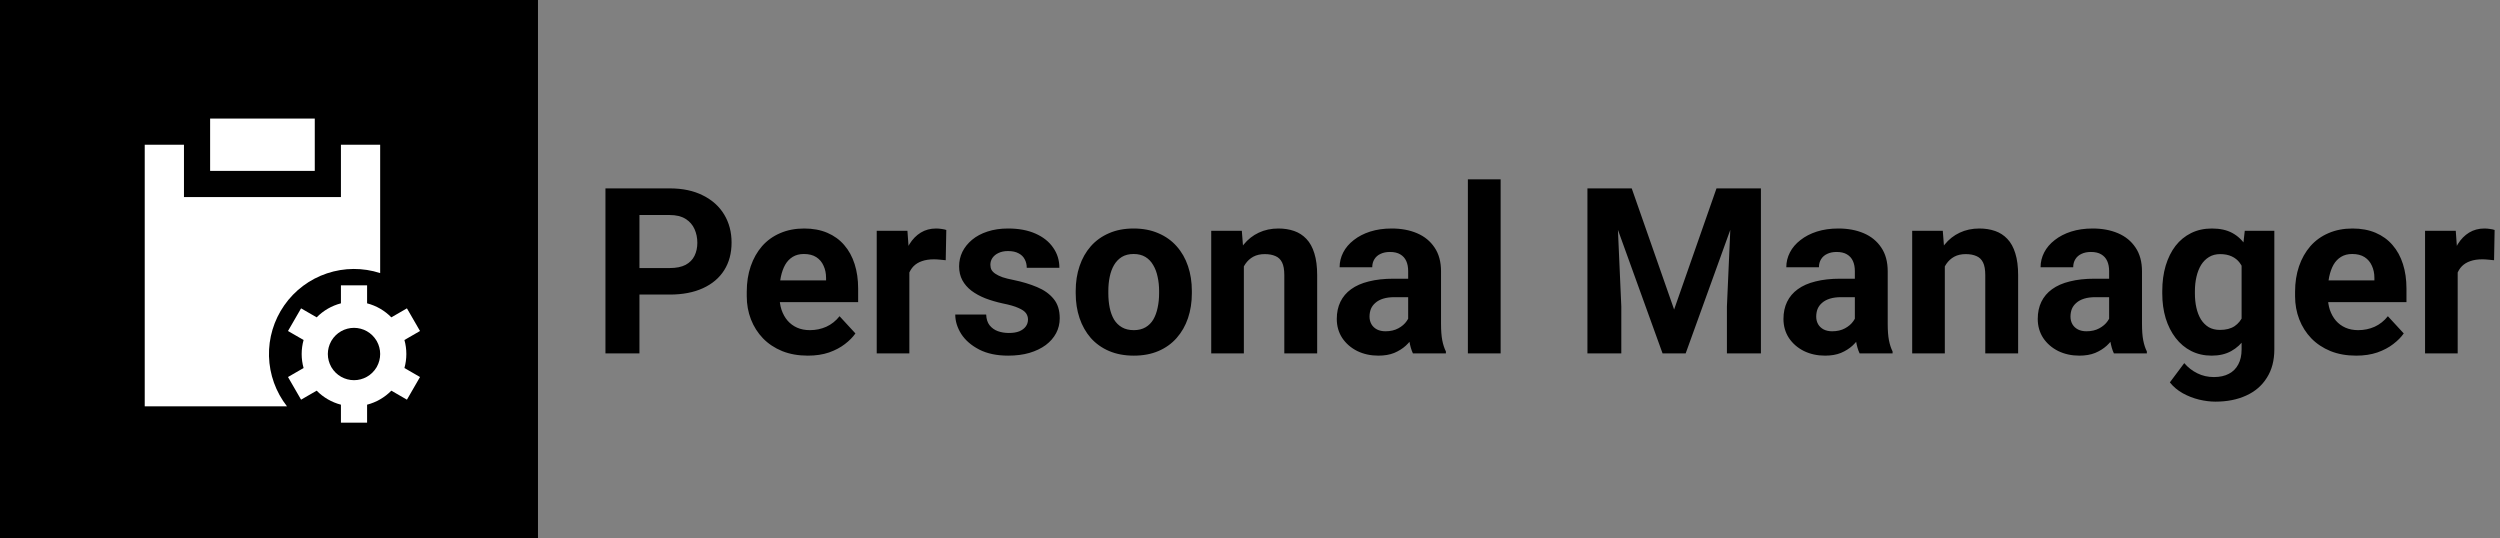 <svg width="237" height="51" viewBox="0 0 237 51" fill="none" xmlns="http://www.w3.org/2000/svg">
<rect x="0" y="0" width="237" height="51" fill="#808080" stroke="none"/>
<rect width="51" height="51" fill="black"/>
<path d="M29.84 11.24H19.92V16.2H29.84V11.24Z" fill="white"/>
<path d="M17.44 13.72H13.72V38.52H27.206C26.144 37.16 25.546 35.496 25.5 33.771C25.454 32.046 25.964 30.352 26.953 28.938C27.941 27.524 29.358 26.465 30.994 25.916C32.63 25.367 34.398 25.358 36.04 25.889V13.72H32.32V18.68H17.44V13.72Z" fill="white"/>
<path d="M34.8 27.05V28.756C35.687 28.984 36.477 29.451 37.099 30.085L38.577 29.231L39.817 31.379L38.34 32.232C38.582 33.101 38.582 34.019 38.34 34.888L39.817 35.741L38.577 37.889L37.099 37.035C36.468 37.678 35.673 38.138 34.8 38.364V40.07H32.32V38.364C31.447 38.138 30.652 37.678 30.021 37.035L28.542 37.889L27.302 35.741L28.78 34.888C28.538 34.019 28.538 33.101 28.78 32.232L27.302 31.379L28.542 29.231L30.021 30.085C30.652 29.442 31.447 28.982 32.32 28.756V27.05H34.8ZM31.389 32.361C31.186 32.728 31.079 33.141 31.079 33.56C31.079 33.994 31.192 34.403 31.389 34.759L31.433 34.837C31.654 35.204 31.965 35.508 32.338 35.719C32.711 35.93 33.132 36.041 33.56 36.041C33.988 36.041 34.409 35.93 34.782 35.719C35.155 35.508 35.466 35.204 35.687 34.837L35.731 34.759C35.934 34.392 36.04 33.979 36.04 33.56C36.04 33.126 35.928 32.717 35.731 32.361L35.685 32.283C35.465 31.916 35.153 31.612 34.781 31.401C34.408 31.191 33.987 31.08 33.559 31.08C33.131 31.08 32.711 31.191 32.338 31.401C31.965 31.612 31.654 31.916 31.433 32.283L31.389 32.361Z" fill="white"/>
<path d="M63.487 27.925H59.502V25.411H63.487C64.103 25.411 64.605 25.311 64.991 25.11C65.378 24.903 65.661 24.616 65.84 24.251C66.019 23.886 66.108 23.474 66.108 23.016C66.108 22.55 66.019 22.117 65.84 21.716C65.661 21.315 65.378 20.992 64.991 20.749C64.605 20.506 64.103 20.384 63.487 20.384H60.619V33.5H57.397V17.859H63.487C64.712 17.859 65.761 18.081 66.635 18.525C67.516 18.962 68.189 19.567 68.654 20.341C69.12 21.114 69.353 21.999 69.353 22.994C69.353 24.004 69.12 24.878 68.654 25.615C68.189 26.353 67.516 26.922 66.635 27.323C65.761 27.724 64.712 27.925 63.487 27.925ZM76.582 33.715C75.68 33.715 74.87 33.572 74.154 33.285C73.438 32.992 72.829 32.587 72.328 32.071C71.834 31.556 71.454 30.958 71.189 30.277C70.924 29.59 70.792 28.859 70.792 28.086V27.656C70.792 26.775 70.917 25.97 71.168 25.239C71.419 24.509 71.777 23.875 72.242 23.338C72.715 22.801 73.288 22.389 73.961 22.102C74.634 21.809 75.393 21.662 76.238 21.662C77.062 21.662 77.792 21.798 78.43 22.07C79.067 22.342 79.601 22.729 80.03 23.23C80.467 23.732 80.796 24.333 81.019 25.035C81.241 25.73 81.352 26.503 81.352 27.355V28.645H72.113V26.582H78.311V26.346C78.311 25.916 78.233 25.533 78.075 25.196C77.925 24.852 77.696 24.58 77.388 24.38C77.08 24.179 76.686 24.079 76.206 24.079C75.798 24.079 75.447 24.169 75.153 24.348C74.86 24.527 74.62 24.777 74.434 25.1C74.255 25.422 74.118 25.801 74.025 26.238C73.939 26.668 73.897 27.141 73.897 27.656V28.086C73.897 28.551 73.961 28.981 74.09 29.375C74.226 29.769 74.416 30.109 74.659 30.395C74.91 30.682 75.211 30.904 75.561 31.061C75.92 31.219 76.324 31.298 76.775 31.298C77.334 31.298 77.853 31.19 78.333 30.976C78.82 30.754 79.239 30.421 79.59 29.977L81.094 31.609C80.85 31.96 80.517 32.297 80.095 32.619C79.679 32.941 79.178 33.206 78.591 33.414C78.004 33.615 77.334 33.715 76.582 33.715ZM86.207 24.412V33.5H83.113V21.877H86.024L86.207 24.412ZM89.709 21.802L89.655 24.67C89.505 24.648 89.322 24.631 89.107 24.616C88.9 24.595 88.71 24.584 88.538 24.584C88.101 24.584 87.722 24.641 87.399 24.756C87.084 24.863 86.819 25.024 86.605 25.239C86.397 25.454 86.239 25.715 86.132 26.023C86.032 26.331 85.974 26.682 85.96 27.076L85.337 26.883C85.337 26.131 85.412 25.44 85.562 24.81C85.713 24.172 85.931 23.617 86.218 23.145C86.511 22.672 86.87 22.307 87.292 22.049C87.715 21.791 88.198 21.662 88.742 21.662C88.914 21.662 89.09 21.676 89.269 21.705C89.448 21.727 89.594 21.759 89.709 21.802ZM97.454 30.288C97.454 30.066 97.39 29.866 97.261 29.686C97.132 29.508 96.892 29.343 96.541 29.192C96.197 29.035 95.7 28.892 95.048 28.763C94.461 28.634 93.913 28.473 93.404 28.279C92.903 28.079 92.466 27.839 92.094 27.56C91.728 27.28 91.442 26.951 91.234 26.571C91.027 26.185 90.923 25.744 90.923 25.25C90.923 24.763 91.027 24.305 91.234 23.875C91.449 23.445 91.754 23.066 92.147 22.736C92.549 22.4 93.035 22.138 93.608 21.952C94.189 21.759 94.84 21.662 95.564 21.662C96.573 21.662 97.44 21.823 98.163 22.145C98.894 22.468 99.452 22.912 99.839 23.477C100.233 24.036 100.43 24.674 100.43 25.39H97.336C97.336 25.089 97.272 24.82 97.143 24.584C97.021 24.34 96.828 24.151 96.562 24.015C96.305 23.871 95.968 23.8 95.553 23.8C95.209 23.8 94.912 23.861 94.661 23.982C94.41 24.097 94.217 24.255 94.081 24.455C93.952 24.648 93.888 24.863 93.888 25.1C93.888 25.279 93.924 25.44 93.995 25.583C94.074 25.719 94.199 25.844 94.371 25.959C94.543 26.074 94.765 26.181 95.037 26.281C95.316 26.374 95.66 26.46 96.068 26.539C96.906 26.711 97.655 26.936 98.314 27.216C98.972 27.488 99.495 27.86 99.882 28.333C100.269 28.799 100.462 29.411 100.462 30.17C100.462 30.686 100.347 31.158 100.118 31.588C99.889 32.018 99.56 32.394 99.13 32.716C98.7 33.031 98.185 33.278 97.583 33.457C96.989 33.629 96.319 33.715 95.574 33.715C94.493 33.715 93.576 33.522 92.824 33.135C92.079 32.748 91.514 32.258 91.127 31.663C90.747 31.061 90.558 30.446 90.558 29.815H93.49C93.505 30.238 93.612 30.578 93.812 30.836C94.02 31.094 94.282 31.28 94.597 31.395C94.919 31.509 95.266 31.566 95.639 31.566C96.04 31.566 96.373 31.513 96.638 31.405C96.903 31.291 97.103 31.14 97.239 30.954C97.382 30.761 97.454 30.539 97.454 30.288ZM101.977 27.807V27.581C101.977 26.729 102.098 25.945 102.342 25.229C102.585 24.505 102.94 23.879 103.405 23.349C103.871 22.819 104.444 22.407 105.124 22.113C105.804 21.812 106.585 21.662 107.466 21.662C108.347 21.662 109.131 21.812 109.818 22.113C110.506 22.407 111.082 22.819 111.548 23.349C112.021 23.879 112.379 24.505 112.622 25.229C112.866 25.945 112.987 26.729 112.987 27.581V27.807C112.987 28.652 112.866 29.436 112.622 30.159C112.379 30.875 112.021 31.502 111.548 32.039C111.082 32.569 110.509 32.981 109.829 33.274C109.149 33.568 108.368 33.715 107.487 33.715C106.606 33.715 105.822 33.568 105.135 33.274C104.454 32.981 103.878 32.569 103.405 32.039C102.94 31.502 102.585 30.875 102.342 30.159C102.098 29.436 101.977 28.652 101.977 27.807ZM105.07 27.581V27.807C105.07 28.294 105.113 28.748 105.199 29.171C105.285 29.593 105.421 29.966 105.607 30.288C105.801 30.603 106.051 30.85 106.359 31.029C106.667 31.208 107.043 31.298 107.487 31.298C107.917 31.298 108.286 31.208 108.594 31.029C108.902 30.85 109.149 30.603 109.335 30.288C109.521 29.966 109.657 29.593 109.743 29.171C109.836 28.748 109.883 28.294 109.883 27.807V27.581C109.883 27.108 109.836 26.664 109.743 26.249C109.657 25.826 109.518 25.454 109.324 25.132C109.138 24.802 108.891 24.545 108.583 24.358C108.275 24.172 107.903 24.079 107.466 24.079C107.029 24.079 106.657 24.172 106.349 24.358C106.048 24.545 105.801 24.802 105.607 25.132C105.421 25.454 105.285 25.826 105.199 26.249C105.113 26.664 105.07 27.108 105.07 27.581ZM117.918 24.358V33.5H114.824V21.877H117.725L117.918 24.358ZM117.467 27.28H116.629C116.629 26.421 116.74 25.648 116.962 24.96C117.184 24.265 117.495 23.674 117.896 23.188C118.298 22.693 118.774 22.317 119.325 22.06C119.884 21.795 120.507 21.662 121.194 21.662C121.739 21.662 122.236 21.741 122.688 21.898C123.139 22.056 123.525 22.307 123.848 22.65C124.177 22.994 124.428 23.449 124.6 24.015C124.779 24.58 124.868 25.271 124.868 26.088V33.5H121.753V26.077C121.753 25.561 121.681 25.16 121.538 24.874C121.395 24.588 121.184 24.387 120.904 24.273C120.632 24.151 120.296 24.09 119.895 24.09C119.479 24.09 119.118 24.172 118.81 24.337C118.509 24.502 118.258 24.731 118.058 25.024C117.864 25.311 117.717 25.648 117.617 26.034C117.517 26.421 117.467 26.836 117.467 27.28ZM133.494 30.879V25.701C133.494 25.329 133.433 25.01 133.312 24.745C133.19 24.473 133 24.262 132.742 24.111C132.492 23.961 132.166 23.886 131.765 23.886C131.421 23.886 131.124 23.947 130.873 24.068C130.622 24.183 130.429 24.351 130.293 24.573C130.157 24.788 130.089 25.042 130.089 25.336H126.995C126.995 24.842 127.11 24.373 127.339 23.929C127.568 23.485 127.901 23.094 128.338 22.758C128.775 22.414 129.294 22.145 129.896 21.952C130.504 21.759 131.185 21.662 131.937 21.662C132.839 21.662 133.641 21.812 134.343 22.113C135.045 22.414 135.596 22.865 135.997 23.467C136.405 24.068 136.609 24.82 136.609 25.723V30.696C136.609 31.334 136.649 31.856 136.728 32.265C136.806 32.666 136.921 33.017 137.071 33.317V33.5H133.945C133.795 33.185 133.68 32.791 133.602 32.318C133.53 31.838 133.494 31.359 133.494 30.879ZM133.902 26.421L133.924 28.172H132.194C131.786 28.172 131.432 28.218 131.131 28.311C130.83 28.405 130.583 28.537 130.39 28.709C130.196 28.874 130.053 29.067 129.96 29.289C129.874 29.511 129.831 29.755 129.831 30.02C129.831 30.285 129.892 30.524 130.014 30.739C130.135 30.947 130.311 31.112 130.54 31.233C130.769 31.348 131.038 31.405 131.346 31.405C131.811 31.405 132.216 31.312 132.56 31.126C132.903 30.94 133.168 30.711 133.354 30.439C133.548 30.166 133.648 29.909 133.655 29.665L134.472 30.976C134.357 31.269 134.2 31.574 133.999 31.889C133.806 32.204 133.559 32.501 133.258 32.78C132.957 33.052 132.595 33.278 132.173 33.457C131.75 33.629 131.249 33.715 130.669 33.715C129.931 33.715 129.262 33.568 128.66 33.274C128.066 32.974 127.593 32.562 127.242 32.039C126.898 31.509 126.727 30.908 126.727 30.234C126.727 29.626 126.841 29.085 127.07 28.612C127.299 28.14 127.636 27.742 128.08 27.42C128.531 27.09 129.093 26.843 129.767 26.679C130.44 26.507 131.22 26.421 132.108 26.421H133.902ZM142.26 17V33.5H139.155V17H142.26ZM151.96 17.859H154.688L158.706 29.343L162.724 17.859H165.452L159.802 33.5H157.61L151.96 17.859ZM150.488 17.859H153.206L153.7 29.053V33.5H150.488V17.859ZM164.206 17.859H166.935V33.5H163.712V29.053L164.206 17.859ZM175.84 30.879V25.701C175.84 25.329 175.779 25.01 175.657 24.745C175.535 24.473 175.346 24.262 175.088 24.111C174.837 23.961 174.511 23.886 174.11 23.886C173.767 23.886 173.469 23.947 173.219 24.068C172.968 24.183 172.775 24.351 172.639 24.573C172.503 24.788 172.435 25.042 172.435 25.336H169.341C169.341 24.842 169.455 24.373 169.685 23.929C169.914 23.485 170.247 23.094 170.684 22.758C171.12 22.414 171.64 22.145 172.241 21.952C172.85 21.759 173.53 21.662 174.282 21.662C175.185 21.662 175.987 21.812 176.688 22.113C177.39 22.414 177.942 22.865 178.343 23.467C178.751 24.068 178.955 24.82 178.955 25.723V30.696C178.955 31.334 178.994 31.856 179.073 32.265C179.152 32.666 179.267 33.017 179.417 33.317V33.5H176.291C176.141 33.185 176.026 32.791 175.947 32.318C175.876 31.838 175.84 31.359 175.84 30.879ZM176.248 26.421L176.27 28.172H174.54C174.132 28.172 173.777 28.218 173.477 28.311C173.176 28.405 172.929 28.537 172.735 28.709C172.542 28.874 172.399 29.067 172.306 29.289C172.22 29.511 172.177 29.755 172.177 30.02C172.177 30.285 172.238 30.524 172.359 30.739C172.481 30.947 172.657 31.112 172.886 31.233C173.115 31.348 173.383 31.405 173.691 31.405C174.157 31.405 174.562 31.312 174.905 31.126C175.249 30.94 175.514 30.711 175.7 30.439C175.894 30.166 175.994 29.909 176.001 29.665L176.817 30.976C176.703 31.269 176.545 31.574 176.345 31.889C176.151 32.204 175.904 32.501 175.604 32.78C175.303 33.052 174.941 33.278 174.519 33.457C174.096 33.629 173.595 33.715 173.015 33.715C172.277 33.715 171.607 33.568 171.006 33.274C170.411 32.974 169.939 32.562 169.588 32.039C169.244 31.509 169.072 30.908 169.072 30.234C169.072 29.626 169.187 29.085 169.416 28.612C169.645 28.14 169.982 27.742 170.426 27.42C170.877 27.09 171.439 26.843 172.112 26.679C172.785 26.507 173.566 26.421 174.454 26.421H176.248ZM184.369 24.358V33.5H181.275V21.877H184.176L184.369 24.358ZM183.918 27.28H183.08C183.08 26.421 183.191 25.648 183.413 24.96C183.635 24.265 183.947 23.674 184.348 23.188C184.749 22.693 185.225 22.317 185.776 22.06C186.335 21.795 186.958 21.662 187.646 21.662C188.19 21.662 188.688 21.741 189.139 21.898C189.59 22.056 189.977 22.307 190.299 22.65C190.628 22.994 190.879 23.449 191.051 24.015C191.23 24.58 191.319 25.271 191.319 26.088V33.5H188.204V26.077C188.204 25.561 188.132 25.16 187.989 24.874C187.846 24.588 187.635 24.387 187.355 24.273C187.083 24.151 186.747 24.09 186.346 24.09C185.93 24.09 185.569 24.172 185.261 24.337C184.96 24.502 184.709 24.731 184.509 25.024C184.315 25.311 184.169 25.648 184.068 26.034C183.968 26.421 183.918 26.836 183.918 27.28ZM199.945 30.879V25.701C199.945 25.329 199.884 25.01 199.763 24.745C199.641 24.473 199.451 24.262 199.193 24.111C198.943 23.961 198.617 23.886 198.216 23.886C197.872 23.886 197.575 23.947 197.324 24.068C197.074 24.183 196.88 24.351 196.744 24.573C196.608 24.788 196.54 25.042 196.54 25.336H193.446C193.446 24.842 193.561 24.373 193.79 23.929C194.019 23.485 194.352 23.094 194.789 22.758C195.226 22.414 195.745 22.145 196.347 21.952C196.955 21.759 197.636 21.662 198.388 21.662C199.29 21.662 200.092 21.812 200.794 22.113C201.496 22.414 202.047 22.865 202.448 23.467C202.856 24.068 203.061 24.82 203.061 25.723V30.696C203.061 31.334 203.1 31.856 203.179 32.265C203.257 32.666 203.372 33.017 203.522 33.317V33.5H200.396C200.246 33.185 200.132 32.791 200.053 32.318C199.981 31.838 199.945 31.359 199.945 30.879ZM200.354 26.421L200.375 28.172H198.646C198.237 28.172 197.883 28.218 197.582 28.311C197.281 28.405 197.034 28.537 196.841 28.709C196.647 28.874 196.504 29.067 196.411 29.289C196.325 29.511 196.282 29.755 196.282 30.02C196.282 30.285 196.343 30.524 196.465 30.739C196.587 30.947 196.762 31.112 196.991 31.233C197.22 31.348 197.489 31.405 197.797 31.405C198.262 31.405 198.667 31.312 199.011 31.126C199.354 30.94 199.619 30.711 199.806 30.439C199.999 30.166 200.099 29.909 200.106 29.665L200.923 30.976C200.808 31.269 200.651 31.574 200.45 31.889C200.257 32.204 200.01 32.501 199.709 32.78C199.408 33.052 199.047 33.278 198.624 33.457C198.201 33.629 197.7 33.715 197.12 33.715C196.382 33.715 195.713 33.568 195.111 33.274C194.517 32.974 194.044 32.562 193.693 32.039C193.35 31.509 193.178 30.908 193.178 30.234C193.178 29.626 193.292 29.085 193.521 28.612C193.751 28.14 194.087 27.742 194.531 27.42C194.982 27.09 195.545 26.843 196.218 26.679C196.891 26.507 197.672 26.421 198.56 26.421H200.354ZM212.804 21.877H215.607V33.113C215.607 34.173 215.371 35.072 214.898 35.81C214.433 36.554 213.781 37.117 212.943 37.496C212.105 37.883 211.132 38.076 210.021 38.076C209.535 38.076 209.019 38.012 208.475 37.883C207.938 37.754 207.422 37.553 206.928 37.281C206.441 37.009 206.033 36.665 205.703 36.25L207.067 34.424C207.425 34.839 207.841 35.161 208.313 35.391C208.786 35.627 209.309 35.745 209.882 35.745C210.44 35.745 210.913 35.641 211.3 35.434C211.687 35.233 211.984 34.936 212.191 34.542C212.399 34.155 212.503 33.686 212.503 33.135V24.562L212.804 21.877ZM204.983 27.828V27.602C204.983 26.715 205.091 25.909 205.306 25.186C205.528 24.455 205.839 23.828 206.24 23.306C206.648 22.783 207.143 22.378 207.723 22.092C208.303 21.805 208.958 21.662 209.688 21.662C210.462 21.662 211.11 21.805 211.633 22.092C212.156 22.378 212.585 22.787 212.922 23.316C213.258 23.839 213.52 24.459 213.706 25.175C213.899 25.884 214.05 26.661 214.157 27.506V28C214.05 28.809 213.889 29.561 213.674 30.256C213.459 30.951 213.176 31.559 212.825 32.082C212.474 32.598 212.037 32.999 211.515 33.285C210.999 33.572 210.383 33.715 209.667 33.715C208.951 33.715 208.303 33.568 207.723 33.274C207.15 32.981 206.659 32.569 206.251 32.039C205.843 31.509 205.528 30.886 205.306 30.17C205.091 29.454 204.983 28.673 204.983 27.828ZM208.077 27.602V27.828C208.077 28.308 208.124 28.756 208.217 29.171C208.31 29.586 208.453 29.955 208.646 30.277C208.847 30.592 209.094 30.84 209.388 31.019C209.688 31.19 210.043 31.276 210.451 31.276C211.017 31.276 211.479 31.158 211.837 30.922C212.195 30.678 212.464 30.345 212.643 29.923C212.822 29.5 212.925 29.013 212.954 28.462V27.055C212.94 26.604 212.879 26.199 212.771 25.841C212.664 25.476 212.514 25.164 212.32 24.906C212.127 24.648 211.876 24.448 211.568 24.305C211.26 24.162 210.895 24.09 210.473 24.09C210.064 24.09 209.71 24.183 209.409 24.369C209.116 24.548 208.868 24.795 208.668 25.11C208.475 25.425 208.328 25.798 208.228 26.227C208.127 26.65 208.077 27.108 208.077 27.602ZM223.363 33.715C222.461 33.715 221.652 33.572 220.936 33.285C220.219 32.992 219.611 32.587 219.109 32.071C218.615 31.556 218.236 30.958 217.971 30.277C217.706 29.59 217.573 28.859 217.573 28.086V27.656C217.573 26.775 217.699 25.97 217.949 25.239C218.2 24.509 218.558 23.875 219.023 23.338C219.496 22.801 220.069 22.389 220.742 22.102C221.415 21.809 222.174 21.662 223.02 21.662C223.843 21.662 224.574 21.798 225.211 22.07C225.848 22.342 226.382 22.729 226.812 23.23C227.248 23.732 227.578 24.333 227.8 25.035C228.022 25.73 228.133 26.503 228.133 27.355V28.645H218.895V26.582H225.093V26.346C225.093 25.916 225.014 25.533 224.856 25.196C224.706 24.852 224.477 24.58 224.169 24.38C223.861 24.179 223.467 24.079 222.987 24.079C222.579 24.079 222.228 24.169 221.935 24.348C221.641 24.527 221.401 24.777 221.215 25.1C221.036 25.422 220.9 25.801 220.807 26.238C220.721 26.668 220.678 27.141 220.678 27.656V28.086C220.678 28.551 220.742 28.981 220.871 29.375C221.007 29.769 221.197 30.109 221.44 30.395C221.691 30.682 221.992 30.904 222.343 31.061C222.701 31.219 223.105 31.298 223.557 31.298C224.115 31.298 224.634 31.19 225.114 30.976C225.601 30.754 226.02 30.421 226.371 29.977L227.875 31.609C227.632 31.96 227.299 32.297 226.876 32.619C226.461 32.941 225.959 33.206 225.372 33.414C224.785 33.615 224.115 33.715 223.363 33.715ZM232.988 24.412V33.5H229.895V21.877H232.806L232.988 24.412ZM236.49 21.802L236.437 24.67C236.286 24.648 236.104 24.631 235.889 24.616C235.681 24.595 235.491 24.584 235.319 24.584C234.882 24.584 234.503 24.641 234.181 24.756C233.866 24.863 233.601 25.024 233.386 25.239C233.178 25.454 233.021 25.715 232.913 26.023C232.813 26.331 232.756 26.682 232.741 27.076L232.118 26.883C232.118 26.131 232.193 25.44 232.344 24.81C232.494 24.172 232.713 23.617 232.999 23.145C233.293 22.672 233.651 22.307 234.073 22.049C234.496 21.791 234.979 21.662 235.523 21.662C235.695 21.662 235.871 21.676 236.05 21.705C236.229 21.727 236.376 21.759 236.49 21.802Z" fill="black"/>
</svg>
